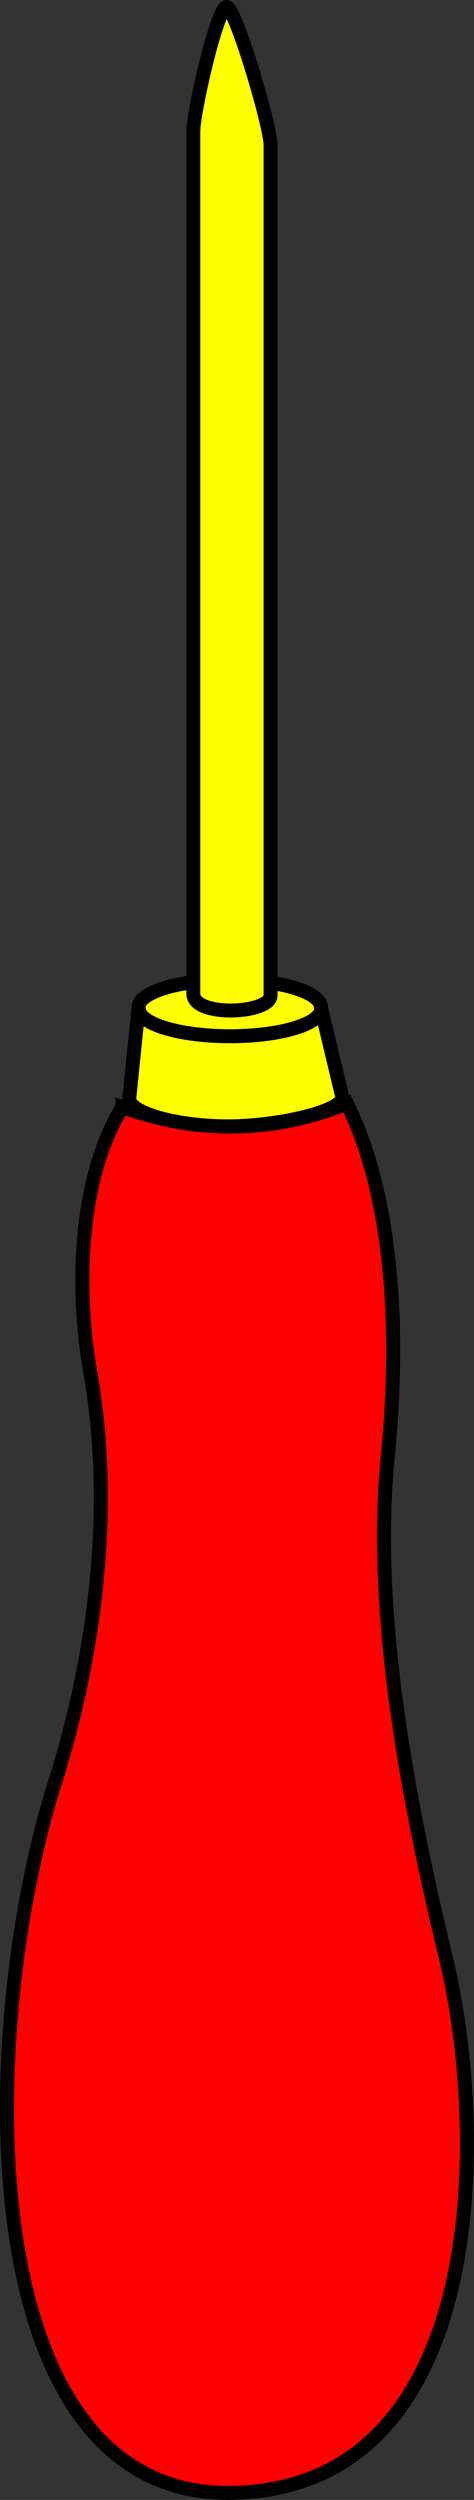 <?xml version="1.0" encoding="UTF-8" standalone="no"?>
<svg
   xmlns:dc="http://purl.org/dc/elements/1.1/"
   xmlns:cc="http://creativecommons.org/ns#"
   xmlns:rdf="http://www.w3.org/1999/02/22-rdf-syntax-ns#"
   xmlns:svg="http://www.w3.org/2000/svg"
   xmlns="http://www.w3.org/2000/svg"
   id="svg1720"
   viewBox="0 0 33.979 178.874"
   version="1.1"
   height="178.874"
   width="33.979">
  <rect x="0" y="0" width="33.979" height="178.874" fill="#333333" stroke="none"/>

  <title
     id="title1690">Wappen der ehemaligen Gemeinde Evingsen</title>
  <g
     id="g1718"
     transform="translate(401.093,182.111)">
    <g
       id="handle">
      <path
         d="m -392.32,-102.89 c -2.783,4.428 -3.538,11.906 -2.289,19.053 1.742,9.962 0.218,20.544 -2.537,29.24 -5.661,17.871 -6.165,51.248 12.739,50.857 18.476,-0.38 18.265,-25.963 15.282,-38.268 -2.705,-11.159 -5.282,-24.613 -4.178,-35.783 0.685,-6.926 0.879,-17.645 -2.917,-25.363 -5.367,2.146 -10.734,2.165 -16.1,0.263 z"
         id="path1706"
         style="fill:#ff0000;fill-rule:evenodd;stroke:#000000" />
    </g>
    <g
       style="fill:#ffff00;stroke:#000000;stroke-linecap:round;stroke-linejoin:round"
       id="body">
      <path
         style="fill:#ffff00"
         id="path1708"
         d="m -376.57,-103.68 c 0.252,1.054 -4.581,2.162 -8.189,2.162 -3.607,0 -7.174,-0.951 -7.064,-2.03 l 0.661,-6.494 c 0,-1.084 2.928,-1.964 6.535,-1.964 3.607,0 6.535,0.88 6.535,1.964 z" />
      <path
         style="fill:#ffff00"
         id="path1710"
         d="m -391.14,-109.93 c 0,1.084 2.928,1.964 6.535,1.964 3.607,0 6.535,-0.88 6.535,-1.964" />
      <path
         style="fill:#ffff00;fill-rule:evenodd"
         id="path1712"
         d="m -384.85,-181.61 c -0.683,0.032 -2.385,7.507 -2.385,8.897 v 61.702 c 0,1.718 5.537,1.448 5.537,0.125 v -60.842 c 0,-1.374 -2.532,-9.911 -3.152,-9.882 z" />
    </g>
  </g>
</svg>
